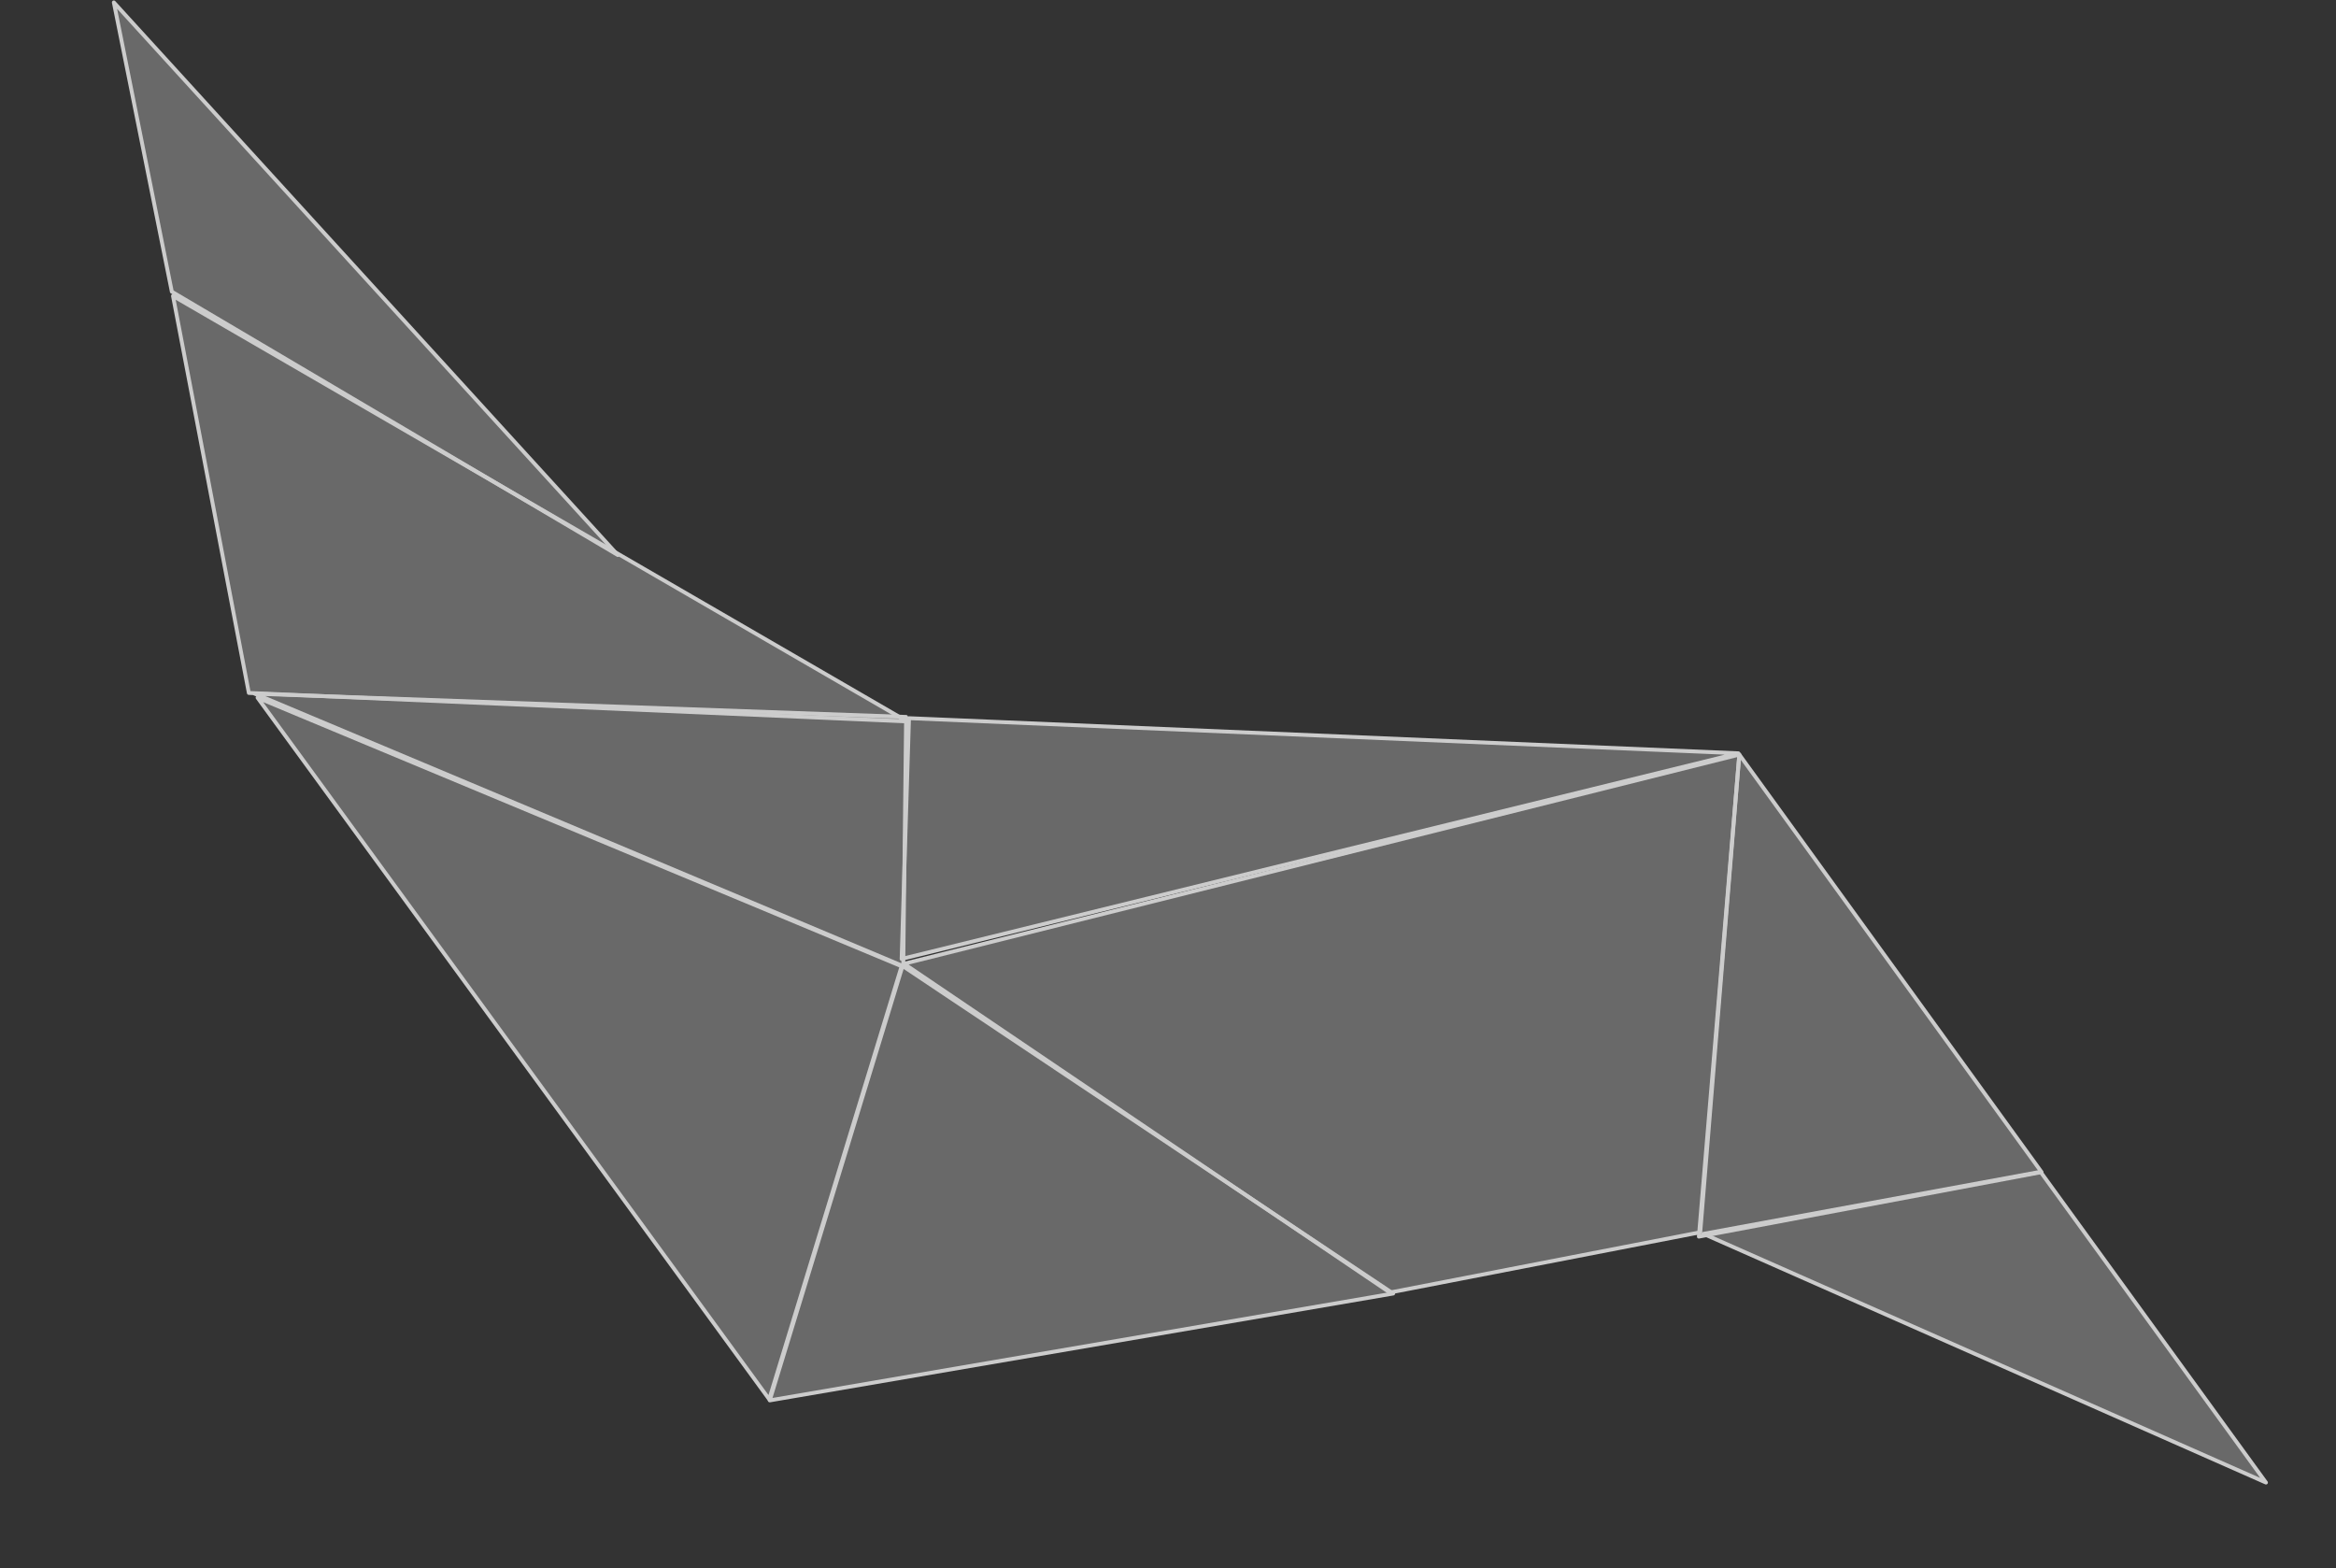 <svg xmlns="http://www.w3.org/2000/svg" width="1206.91" height="810.075" viewBox="0 0 1206.91 810.075"><rect x="0" y="0" width="1206.91" height="810.075" fill="#333333" stroke="none"/><defs><style>.a{opacity:0.75;}.b{fill:rgba(255,255,255,0.35);stroke:#fff;stroke-linecap:round;stroke-linejoin:round;stroke-width:2px;}</style></defs><g class="a" transform="translate(1116.517 943.256) rotate(-163)"><path class="b" d="M0,0,158.346,119.482,315.528,37.909Z" transform="translate(0 185.418)"/><path class="b" d="M0,83.639,212.4,244.264,159.582,0Z" transform="translate(157.764 221.261)"/><path class="b" d="M52.849,318.558,433.969,89.044,144.269,0,0,76.653Z" transform="translate(317.312 146.968)"/><path class="b" d="M415.063,120.063,382.35,0,0,227.989Z" transform="translate(370.84 238.032)"/><path class="b" d="M0,146.969l291.882,87.748V0Z" transform="translate(459.791 0)"/><path class="b" d="M358.762,269.322,0,233.94V0Z" transform="translate(752.098 0.472)"/><path class="b" d="M0,0,36.263,123.557,361.615,36.626Z" transform="translate(751.281 234.717)"/><path class="b" d="M427.021,184.67,329.594,0,0,85.383Z" transform="translate(786.307 270.836)"/><path class="b" d="M332.489,196.895,260.142,62.737,0,0Z" transform="translate(954.412 394.709)"/></g></svg>